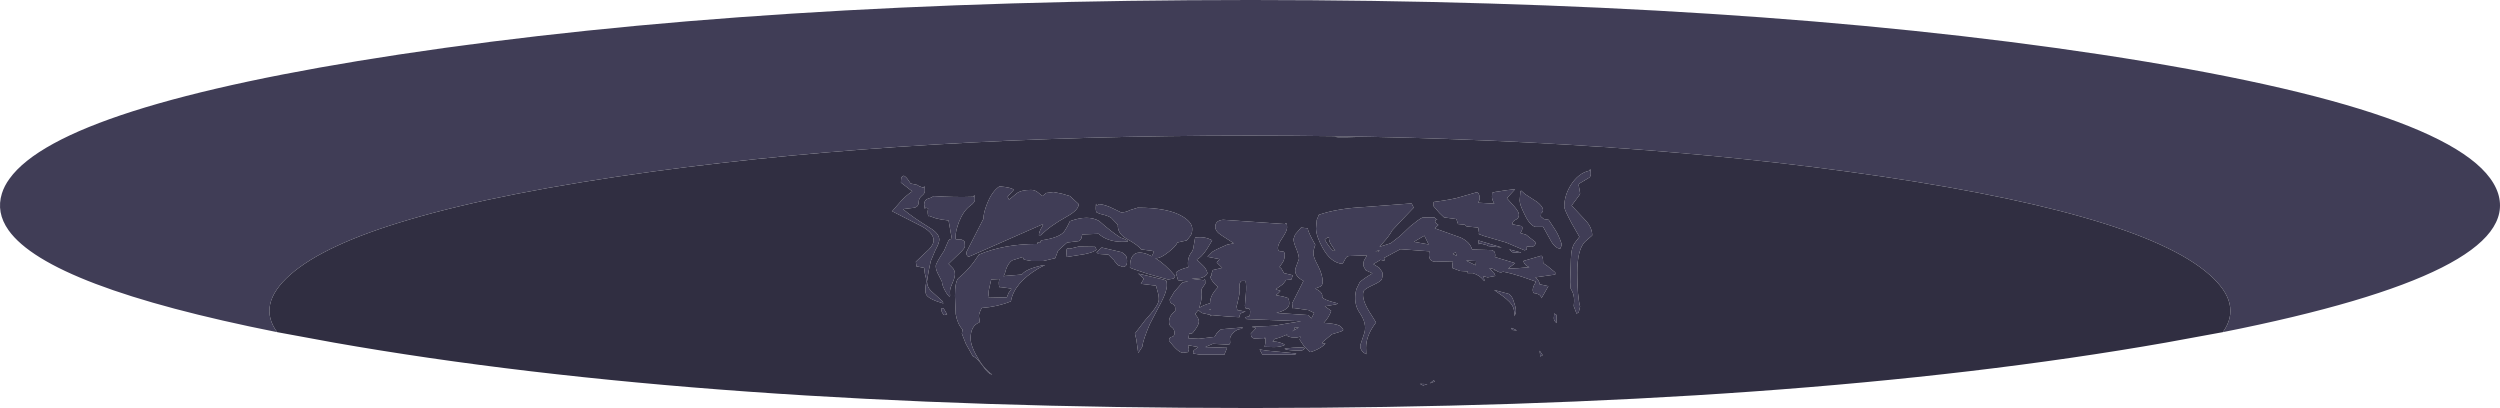 <?xml version="1.0" encoding="UTF-8" standalone="no"?>
<svg xmlns:ffdec="https://www.free-decompiler.com/flash" xmlns:xlink="http://www.w3.org/1999/xlink" ffdec:objectType="shape" height="86.05px" width="527.25px" xmlns="http://www.w3.org/2000/svg">
  <g transform="matrix(1.0, 0.0, 0.0, 1.0, 336.85, 250.65)">
    <path d="M131.95 -180.6 Q134.1 -183.6 133.35 -186.65 132.65 -189.6 129.15 -192.7 114.05 -206.1 52.55 -214.5 -3.05 -222.05 -73.25 -222.05 -143.4 -222.05 -198.95 -214.5 -231.05 -210.1 -250.5 -204.35 -268.4 -199.1 -275.65 -192.7 -282.7 -186.45 -278.4 -180.6 -326.6 -190.2 -335.05 -202.1 -337.7 -205.85 -336.45 -209.85 -335.95 -211.45 -334.85 -212.95 -323.8 -228.35 -252.7 -239.15 -176.8 -250.65 -73.25 -250.65 L-72.75 -250.65 Q30.5 -250.6 106.25 -239.15 184.4 -227.25 190.0 -209.85 195.25 -193.2 131.95 -180.6 M-144.8 -211.95 L-143.4 -211.65 Q-143.1 -211.35 -142.1 -211.05 -141.8 -211.85 -141.8 -210.35 -141.8 -209.85 -142.45 -209.35 -143.1 -208.8 -143.1 -208.05 -143.1 -207.1 -143.95 -206.85 L-146.4 -206.55 Q-144.55 -204.95 -140.75 -202.6 -138.75 -201.4 -138.75 -200.1 -138.75 -199.4 -139.6 -197.85 L-140.55 -195.6 -141.0 -193.5 -141.35 -191.3 Q-141.35 -190.15 -140.5 -189.3 L-138.05 -187.1 -137.9 -186.65 Q-141.15 -187.6 -141.55 -188.6 -141.85 -189.25 -141.5 -191.25 -141.5 -192.0 -141.8 -192.95 L-141.95 -194.15 -143.4 -194.45 -143.55 -194.4 -143.7 -195.45 -141.8 -197.25 Q-139.95 -198.8 -139.95 -199.95 -139.95 -201.75 -143.2 -203.3 L-148.7 -206.1 -146.95 -208.1 Q-145.8 -209.4 -144.45 -210.3 L-146.85 -212.15 Q-146.85 -213.1 -146.65 -213.35 L-146.25 -213.6 Q-145.75 -213.35 -145.35 -212.75 L-144.8 -211.95 M-141.95 -207.5 Q-141.95 -208.4 -141.25 -208.7 L-140.4 -209.0 -139.95 -209.3 Q-135.45 -209.0 -131.55 -209.15 -131.25 -210.0 -131.25 -208.5 -131.25 -207.95 -132.3 -207.2 -133.65 -206.2 -134.6 -203.85 -135.35 -201.8 -135.3 -200.85 L-135.3 -200.2 -134.0 -200.1 -133.5 -199.8 Q-133.35 -199.7 -133.35 -198.75 -133.35 -198.35 -134.15 -197.55 L-136.8 -195.0 -136.05 -194.25 Q-135.45 -193.7 -135.45 -192.8 -135.45 -192.1 -136.05 -190.8 -136.6 -189.55 -136.5 -188.85 -136.3 -187.4 -137.25 -188.85 -138.15 -190.3 -138.2 -191.25 L-138.9 -192.65 Q-139.5 -193.7 -139.5 -194.55 -139.5 -195.1 -137.75 -197.75 L-136.95 -199.6 Q-136.75 -200.25 -136.2 -200.25 L-136.1 -200.25 -136.8 -204.15 -137.9 -204.3 -138.05 -204.3 -139.45 -204.6 -140.85 -205.1 -141.0 -205.05 Q-141.2 -205.15 -141.2 -206.1 L-141.1 -206.7 -141.65 -206.85 -141.8 -206.6 -141.95 -207.5 M-123.05 -210.6 L-124.35 -209.15 -124.05 -208.55 Q-124.0 -208.55 -122.45 -209.85 -121.5 -210.6 -119.4 -210.6 -118.5 -210.6 -117.8 -209.95 L-117.0 -209.3 -116.2 -209.95 -114.65 -210.15 -112.9 -209.8 -111.2 -209.3 -109.35 -207.6 Q-109.35 -206.35 -111.9 -204.95 -115.5 -202.95 -117.3 -201.05 L-117.75 -201.05 Q-117.75 -201.8 -117.0 -202.95 L-116.85 -203.4 -131.85 -196.8 -132.45 -196.55 Q-133.05 -196.5 -133.05 -197.45 L-129.45 -204.5 Q-129.45 -205.75 -128.65 -207.75 -127.6 -210.35 -126.05 -211.35 -123.4 -211.1 -123.05 -210.6 M-117.3 -199.95 Q-113.35 -200.5 -112.35 -201.9 -111.8 -202.7 -111.2 -204.0 -107.4 -205.4 -105.05 -204.05 -102.45 -201.75 -100.55 -200.55 -99.15 -200.1 -99.0 -199.8 L-99.0 -199.7 -100.1 -199.65 Q-103.3 -199.65 -105.15 -201.35 L-108.6 -201.2 -108.8 -200.35 Q-109.05 -199.9 -109.35 -199.8 L-111.8 -199.5 -113.7 -197.8 -114.3 -196.2 -116.85 -195.6 -119.3 -195.6 -120.9 -195.9 -121.15 -196.45 -123.35 -195.75 Q-124.45 -195.05 -124.95 -192.9 L-125.2 -192.35 -124.95 -192.45 -121.35 -192.75 Q-120.4 -194.0 -116.7 -194.75 L-116.45 -194.75 Q-117.2 -194.4 -117.9 -194.0 -123.0 -190.95 -123.65 -187.1 -126.45 -185.95 -129.8 -185.7 -130.4 -184.6 -130.4 -184.0 L-130.25 -182.9 -130.3 -182.65 Q-132.15 -181.95 -132.15 -179.3 -132.15 -177.55 -130.3 -174.6 -129.1 -172.7 -127.6 -171.65 -128.4 -171.75 -129.5 -173.35 -130.85 -175.25 -131.7 -175.55 L-133.15 -178.15 -134.0 -180.3 -133.85 -181.15 Q-134.95 -182.35 -135.3 -184.45 L-135.45 -188.25 Q-135.45 -191.4 -134.65 -192.05 -132.3 -193.95 -130.4 -196.95 -125.1 -199.2 -118.05 -199.2 L-118.05 -199.5 -117.5 -199.45 -117.3 -199.95 M-105.0 -207.6 Q-103.75 -207.5 -102.05 -206.65 L-100.4 -205.85 Q-99.45 -205.85 -98.5 -206.35 L-96.9 -206.85 Q-90.5 -206.85 -87.45 -205.0 -85.4 -203.75 -85.4 -202.35 -85.4 -201.45 -85.8 -200.9 L-86.55 -199.95 -88.55 -199.5 Q-88.8 -198.75 -90.4 -197.5 -92.05 -196.2 -92.9 -196.2 L-93.2 -196.2 Q-91.1 -194.95 -89.0 -192.45 L-89.3 -191.9 -90.5 -191.7 -94.8 -192.9 Q-98.55 -194.1 -98.55 -194.25 -98.55 -198.3 -95.05 -197.1 L-93.9 -196.6 -93.9 -196.7 -93.45 -197.6 -93.9 -197.75 -96.2 -198.05 Q-96.75 -198.9 -99.25 -200.3 -101.2 -201.4 -101.1 -203.25 L-102.3 -204.5 Q-102.65 -205.05 -104.85 -205.55 L-105.45 -205.8 Q-105.75 -205.85 -105.75 -206.75 -105.75 -208.25 -105.6 -207.3 L-105.25 -207.45 -105.0 -207.6 M-109.35 -198.65 L-105.9 -198.6 -105.6 -198.05 Q-105.95 -197.5 -108.1 -197.05 L-111.85 -196.45 -111.95 -197.3 Q-111.95 -198.25 -111.75 -198.25 L-111.2 -198.2 -109.35 -198.65 M-82.35 -198.05 Q-83.5 -196.35 -84.45 -195.9 L-83.0 -194.5 Q-82.4 -193.85 -82.2 -193.05 -82.45 -192.3 -83.7 -192.0 L-85.55 -191.85 -82.95 -191.55 Q-82.65 -192.35 -82.65 -190.85 L-83.45 -189.65 -83.4 -188.55 Q-83.4 -187.4 -83.8 -186.2 L-83.95 -185.7 Q-83.25 -186.25 -81.65 -186.7 L-81.65 -186.75 Q-81.65 -188.4 -79.95 -190.1 -81.25 -191.15 -81.65 -192.3 L-81.25 -192.65 -81.35 -192.75 -81.3 -193.05 -81.05 -193.7 -79.1 -194.15 -80.25 -195.3 -79.65 -196.0 -82.2 -196.5 -81.15 -197.55 Q-80.3 -198.1 -78.05 -199.05 L-76.65 -199.35 -79.2 -201.0 Q-80.55 -201.85 -80.55 -202.8 -80.55 -204.15 -78.9 -204.3 L-65.9 -203.4 -65.65 -203.6 Q-65.4 -203.6 -65.4 -202.65 -65.4 -202.0 -66.35 -200.55 -67.35 -199.1 -67.35 -198.35 -67.35 -197.6 -66.6 -197.65 -65.9 -197.7 -65.9 -196.95 -65.9 -196.0 -66.3 -195.35 L-67.0 -194.35 -66.6 -194.0 -66.05 -193.05 -64.2 -192.6 -64.5 -191.7 -65.6 -191.6 -66.3 -190.7 -67.8 -189.65 -66.8 -189.3 Q-67.2 -188.8 -67.75 -188.4 L-66.2 -188.1 -65.25 -187.8 Q-64.95 -187.55 -64.95 -186.6 -64.95 -185.35 -67.65 -184.65 L-60.9 -184.2 -60.3 -183.5 -60.15 -183.75 -59.7 -184.65 -60.9 -185.25 -64.05 -185.7 -64.2 -185.6 -64.35 -186.65 -61.95 -191.4 Q-64.0 -192.5 -63.65 -194.0 L-62.9 -196.05 Q-62.9 -196.8 -63.45 -198.15 -64.05 -199.5 -64.05 -200.25 L-63.7 -201.2 -62.45 -202.65 -61.05 -202.5 Q-61.0 -201.75 -59.45 -199.0 -59.85 -198.05 -59.85 -197.1 -59.85 -196.4 -58.85 -194.55 -57.9 -192.65 -57.9 -191.25 -57.9 -190.35 -58.55 -190.15 L-59.45 -189.8 Q-57.85 -189.0 -58.0 -188.15 -58.15 -187.5 -54.65 -186.65 L-55.1 -186.45 -57.45 -186.05 -56.1 -185.1 Q-56.55 -183.75 -57.65 -182.55 -55.2 -182.4 -54.3 -181.95 -53.7 -181.5 -53.55 -181.05 L-54.0 -180.75 -55.95 -180.15 -57.5 -178.85 Q-58.3 -178.25 -57.75 -178.2 L-57.3 -178.2 Q-57.8 -177.6 -59.05 -176.95 -60.2 -176.4 -60.6 -176.4 L-61.8 -177.6 -62.75 -179.0 -62.6 -179.65 -63.45 -179.45 -64.4 -179.5 Q-65.35 -179.65 -65.55 -180.0 L-65.25 -180.2 Q-66.6 -179.5 -68.05 -179.15 L-68.45 -178.65 -67.5 -178.55 Q-66.05 -178.2 -65.9 -177.9 -66.8 -177.45 -68.1 -177.45 L-70.15 -177.5 -69.95 -178.5 Q-69.95 -180.0 -70.25 -179.15 L-72.25 -179.25 Q-73.05 -179.35 -73.05 -180.3 L-72.05 -181.35 Q-71.95 -181.65 -72.7 -181.65 L-72.75 -181.75 -68.1 -181.95 -65.25 -182.45 -62.45 -182.9 -73.95 -183.35 -74.3 -183.75 -73.45 -183.9 Q-73.2 -184.0 -73.2 -184.95 -73.2 -185.7 -73.75 -185.55 -74.3 -185.45 -74.3 -186.2 L-74.1 -188.65 Q-73.95 -190.25 -74.15 -191.4 L-75.0 -191.4 Q-75.45 -191.2 -75.45 -190.25 -75.35 -189.7 -75.4 -189.15 -75.5 -188.1 -76.05 -186.0 L-75.9 -185.25 -74.15 -184.95 -75.0 -184.65 Q-75.4 -184.5 -75.45 -183.75 L-77.95 -183.9 -81.35 -184.2 -81.5 -183.95 -81.6 -184.25 -83.4 -184.65 -84.15 -185.25 -84.8 -184.4 Q-84.0 -183.5 -84.0 -182.85 -84.0 -182.25 -84.7 -181.25 -85.35 -180.3 -85.55 -180.3 L-86.05 -180.3 -86.2 -179.3 -84.0 -179.2 -80.7 -179.6 -80.15 -180.5 -79.35 -181.2 -74.75 -181.6 -74.95 -181.3 -75.6 -181.2 Q-76.25 -181.0 -76.8 -180.4 -77.45 -179.75 -77.45 -179.15 L-77.4 -178.3 -77.65 -177.95 -81.05 -178.15 -82.65 -177.45 -78.05 -177.3 -78.6 -175.95 -78.6 -175.85 -83.7 -175.85 -85.25 -176.1 -85.1 -176.75 -84.15 -177.45 -86.3 -177.85 -86.1 -177.0 -86.25 -176.55 -86.25 -176.4 -87.35 -176.25 Q-88.35 -176.25 -90.3 -178.8 -90.3 -179.55 -89.7 -179.6 -89.15 -179.7 -89.15 -180.45 -89.15 -181.2 -89.7 -181.6 -90.3 -182.0 -90.3 -182.75 -90.3 -184.1 -89.0 -185.05 L-89.0 -185.6 Q-89.0 -186.35 -89.55 -186.55 -90.15 -186.75 -90.15 -187.5 L-89.2 -189.1 -87.45 -191.1 -86.25 -191.25 -88.4 -191.55 -88.85 -193.1 Q-88.55 -193.7 -86.25 -194.3 -86.55 -196.2 -85.55 -197.45 -85.2 -197.9 -85.1 -198.8 L-84.8 -200.55 Q-82.75 -200.85 -81.2 -199.95 L-82.35 -198.05 M-55.45 -221.8 L-52.55 -221.75 -50.8 -221.7 -54.65 -221.7 -55.45 -221.8 M-59.15 -204.25 L-58.7 -205.35 Q-54.85 -206.7 -48.9 -207.0 L-39.15 -207.75 -38.7 -206.85 -41.0 -204.45 -43.2 -202.1 Q-44.0 -200.7 -44.95 -199.7 L-45.9 -198.6 -43.55 -199.35 -41.55 -200.9 -39.45 -202.9 Q-37.65 -204.4 -36.9 -204.75 L-36.85 -204.75 -36.1 -204.8 -34.35 -204.8 -33.7 -204.25 -34.05 -204.3 -34.2 -203.85 Q-34.1 -203.6 -33.55 -203.25 L-33.5 -203.2 -34.25 -202.5 -28.8 -200.55 Q-26.8 -199.6 -26.4 -198.05 L-25.55 -198.0 -25.55 -198.05 -25.45 -198.0 -22.2 -197.9 -21.85 -197.7 Q-21.5 -197.55 -21.5 -196.65 L-21.6 -196.45 -17.3 -195.15 -18.8 -194.0 -16.6 -194.1 -14.3 -194.3 Q-15.25 -194.6 -15.6 -195.6 L-12.55 -196.5 -12.45 -196.5 -12.15 -196.6 -11.9 -196.7 Q-11.4 -196.8 -11.4 -195.3 -11.4 -195.1 -10.5 -194.55 L-8.85 -193.2 -8.85 -192.75 -13.05 -192.15 Q-12.15 -191.45 -12.15 -190.7 L-10.3 -190.3 -11.7 -187.85 -11.7 -187.75 -11.9 -188.15 Q-12.2 -188.7 -13.4 -188.85 -13.95 -189.65 -12.9 -191.25 L-15.9 -192.3 Q-18.05 -193.0 -19.85 -193.35 L-20.25 -193.2 Q-20.8 -193.2 -21.4 -193.65 L-21.8 -193.7 -21.5 -193.7 Q-21.95 -194.0 -22.75 -194.1 L-21.65 -192.9 -21.5 -192.45 -23.1 -192.15 -24.0 -192.4 -23.8 -191.6 -23.8 -191.35 -24.05 -191.65 Q-24.8 -192.6 -26.25 -193.05 L-27.35 -193.05 -27.25 -193.4 -28.9 -193.5 -30.5 -194.1 Q-30.65 -194.6 -30.4 -195.55 L-34.05 -195.45 Q-35.8 -195.45 -35.4 -197.65 L-41.5 -198.1 -44.95 -196.25 -44.85 -195.7 -45.1 -195.7 -45.7 -195.85 -47.2 -194.95 -46.0 -194.2 -45.35 -193.3 Q-45.15 -192.75 -45.4 -191.85 -45.55 -191.3 -47.35 -190.5 -49.2 -189.65 -49.3 -189.15 -49.8 -187.45 -47.55 -184.1 L-46.65 -182.65 -46.9 -182.3 Q-48.75 -179.75 -48.75 -177.3 L-48.7 -175.95 -49.3 -176.3 Q-50.1 -177.05 -49.95 -177.9 L-49.1 -180.45 Q-48.55 -182.4 -50.05 -184.6 -51.55 -186.75 -50.8 -189.65 L-50.1 -191.1 Q-49.55 -191.7 -47.4 -193.0 L-48.8 -193.65 -49.2 -194.35 Q-49.45 -194.75 -49.2 -195.65 L-48.55 -196.8 -48.65 -196.8 -52.35 -196.65 Q-52.8 -196.65 -53.1 -196.1 L-53.7 -195.0 Q-56.2 -195.2 -57.95 -198.45 -59.3 -200.9 -59.3 -202.5 L-59.15 -204.25 M-56.55 -200.55 Q-56.85 -200.7 -57.45 -200.1 -56.65 -198.65 -55.7 -197.75 L-55.25 -197.75 -56.2 -199.2 Q-56.65 -199.95 -56.55 -200.55 M-34.5 -207.15 L-34.5 -208.05 Q-30.35 -208.6 -28.7 -209.15 L-25.25 -210.15 Q-24.4 -209.1 -25.1 -207.9 L-21.7 -207.7 Q-22.2 -208.55 -22.2 -209.15 L-22.15 -210.0 Q-21.8 -210.0 -21.65 -210.15 L-19.05 -210.55 -17.3 -210.75 -19.05 -208.85 -17.4 -207.0 Q-16.5 -205.95 -16.5 -205.35 -16.5 -204.6 -17.2 -204.3 -17.85 -204.05 -17.9 -203.35 L-15.9 -202.95 Q-15.55 -202.45 -16.2 -201.5 L-15.0 -201.15 -12.9 -199.5 Q-13.15 -198.75 -13.7 -198.6 L-14.85 -198.65 -14.85 -198.05 -15.3 -197.85 -19.2 -199.5 -23.95 -200.9 -25.0 -201.3 -24.95 -201.4 -24.9 -201.4 -25.1 -202.65 -27.55 -202.9 -27.9 -203.25 -29.35 -203.4 -29.7 -204.45 -32.3 -204.8 -33.25 -205.7 -34.5 -207.15 M-38.65 -199.65 L-35.55 -199.1 -36.45 -200.95 -38.65 -199.65 M-24.95 -199.1 L-25.1 -199.95 -20.1 -198.45 -22.95 -198.75 -23.3 -198.95 -24.8 -199.35 -24.95 -199.1 M-3.85 -211.3 L-3.6 -209.9 Q-3.6 -209.65 -4.05 -209.1 L-5.4 -207.3 -2.3 -204.0 Q-1.05 -202.55 -1.05 -201.0 L-2.6 -199.65 Q-4.2 -197.95 -4.2 -193.2 -4.2 -188.1 -3.6 -186.0 L-3.9 -184.8 -4.35 -184.5 -4.95 -186.1 Q-4.65 -188.15 -5.4 -189.45 L-5.6 -189.8 -5.7 -191.15 -5.55 -196.05 Q-5.5 -198.5 -4.6 -199.6 L-3.75 -200.7 -5.35 -203.5 Q-6.95 -206.45 -6.95 -207.05 -6.95 -209.4 -5.55 -211.65 -3.95 -214.15 -1.65 -214.65 -1.35 -215.45 -1.35 -213.95 -1.35 -213.4 -1.75 -213.15 L-3.75 -211.95 Q-4.0 -211.7 -3.85 -211.3 M-11.9 -205.0 L-11.25 -204.45 -10.25 -204.3 -8.9 -202.25 Q-8.1 -201.05 -7.5 -199.2 -7.5 -198.75 -7.8 -198.2 -8.95 -198.3 -9.9 -200.1 L-11.4 -202.8 -13.05 -202.8 Q-14.25 -203.15 -15.35 -205.5 -16.35 -207.5 -16.35 -208.35 L-16.2 -210.3 -16.05 -210.45 -15.2 -209.7 -12.65 -208.05 Q-10.7 -206.45 -11.85 -205.65 L-11.85 -205.4 -11.9 -205.0 M-16.2 -197.3 L-17.9 -197.45 -18.55 -198.05 -16.05 -197.4 -16.2 -197.3 M-17.5 -186.75 Q-17.0 -185.35 -17.2 -184.6 L-17.45 -183.95 -17.45 -184.2 Q-17.45 -185.6 -18.05 -186.45 -18.8 -187.5 -21.05 -189.0 L-21.75 -189.5 -18.6 -188.65 Q-17.9 -188.2 -17.5 -186.75 M-16.9 -180.95 L-17.85 -181.05 -18.15 -181.35 -18.05 -181.5 -16.9 -180.95 M-12.15 -176.7 L-11.5 -175.75 -12.0 -175.45 -12.15 -176.7 M-9.05 -184.55 L-8.55 -184.2 -8.55 -182.5 -8.8 -182.75 Q-9.15 -183.1 -9.15 -183.6 L-9.05 -184.55 M-27.65 -195.7 L-25.65 -194.7 -25.55 -195.55 -25.6 -195.6 -27.65 -195.7 M-29.85 -197.45 L-30.45 -197.1 -29.65 -196.7 -29.85 -197.45 M-35.3 -169.8 L-34.5 -170.45 -34.2 -170.2 -35.3 -169.8 M-37.4 -169.7 L-35.8 -169.65 -36.7 -169.35 -37.4 -169.7 M-46.6 -197.7 L-46.7 -197.55 -46.35 -197.5 -45.85 -197.85 -46.6 -197.7 M-63.75 -181.2 L-64.35 -180.75 Q-63.8 -181.05 -63.0 -181.55 L-62.9 -181.6 -63.95 -181.5 -63.75 -181.2 M-64.1 -176.75 Q-65.9 -176.85 -65.9 -177.15 -61.65 -177.6 -61.65 -177.15 L-62.3 -176.7 -64.1 -176.75 M-63.75 -175.85 L-70.6 -175.85 -71.2 -176.95 -69.65 -176.7 -63.45 -176.1 -63.75 -175.85 M-90.75 -190.5 Q-90.75 -189.15 -92.05 -186.7 L-94.35 -182.3 Q-95.8 -178.9 -95.95 -177.5 L-96.8 -176.2 -97.2 -179.05 -97.5 -180.3 -95.35 -183.1 Q-92.45 -186.25 -92.45 -187.5 -92.45 -188.35 -92.75 -189.3 L-93.05 -190.4 -96.25 -190.8 -95.6 -191.85 -96.8 -192.95 -91.5 -191.7 -90.95 -191.5 Q-90.75 -191.4 -90.75 -190.5 M-99.15 -195.6 Q-99.15 -194.7 -99.55 -194.5 L-100.0 -194.35 -101.1 -194.75 -101.9 -195.7 -101.85 -195.75 -102.0 -195.85 -103.1 -196.95 -105.2 -197.1 -105.6 -197.45 -104.5 -198.45 -100.25 -197.45 -99.55 -196.9 Q-99.15 -196.55 -99.15 -195.6 M-81.8 -185.4 L-81.6 -185.25 -81.5 -185.5 -81.8 -185.4 M-128.4 -187.85 L-124.5 -187.95 -124.15 -188.85 -123.6 -189.6 -123.6 -189.8 -125.85 -190.1 -126.0 -190.05 Q-126.2 -190.15 -126.2 -191.1 L-126.1 -191.8 -127.8 -191.7 -128.2 -189.95 Q-128.5 -188.75 -128.25 -187.95 L-128.4 -187.85 M-138.35 -185.55 L-137.9 -185.7 -137.1 -184.35 -137.75 -184.2 Q-138.35 -184.8 -138.35 -185.55" fill="#403d56" fill-rule="evenodd" stroke="none"/>
    <path d="M-278.4 -180.6 Q-282.7 -186.45 -275.65 -192.7 -268.4 -199.1 -250.5 -204.35 -231.05 -210.1 -198.95 -214.5 -143.4 -222.05 -73.25 -222.05 -3.05 -222.05 52.55 -214.5 114.05 -206.1 129.15 -192.7 132.65 -189.6 133.35 -186.65 134.1 -183.6 131.95 -180.6 L119.95 -178.4 Q41.85 -164.65 -72.75 -164.6 L-73.25 -164.6 Q-188.2 -164.6 -266.45 -178.4 L-278.4 -180.6 M-55.45 -221.8 L-54.65 -221.7 -50.8 -221.7 -52.55 -221.75 -55.45 -221.8 M-82.35 -198.05 L-81.2 -199.95 Q-82.75 -200.85 -84.8 -200.55 L-85.1 -198.8 Q-85.2 -197.9 -85.55 -197.45 -86.55 -196.2 -86.25 -194.3 -88.55 -193.7 -88.85 -193.1 L-88.4 -191.55 -86.25 -191.25 -87.45 -191.1 -89.2 -189.1 -90.15 -187.5 Q-90.15 -186.75 -89.55 -186.55 -89.0 -186.35 -89.0 -185.6 L-89.0 -185.05 Q-90.3 -184.1 -90.3 -182.75 -90.3 -182.0 -89.7 -181.6 -89.15 -181.2 -89.15 -180.45 -89.15 -179.7 -89.7 -179.6 -90.3 -179.55 -90.3 -178.8 -88.35 -176.25 -87.35 -176.25 L-86.25 -176.4 -86.25 -176.55 -86.1 -177.0 -86.3 -177.85 -84.15 -177.45 -85.1 -176.75 -85.25 -176.1 -83.7 -175.85 -78.6 -175.85 -78.6 -175.95 -78.05 -177.3 -82.65 -177.45 -81.05 -178.15 -77.65 -177.95 -77.4 -178.3 -77.45 -179.15 Q-77.45 -179.75 -76.8 -180.4 -76.25 -181.0 -75.6 -181.2 L-74.95 -181.3 -74.75 -181.6 -79.35 -181.2 -80.15 -180.5 -80.7 -179.6 -84.0 -179.2 -86.2 -179.3 -86.05 -180.3 -85.55 -180.3 Q-85.35 -180.3 -84.7 -181.25 -84.0 -182.25 -84.0 -182.85 -84.0 -183.5 -84.8 -184.4 L-84.15 -185.25 -83.4 -184.65 -81.6 -184.25 -81.5 -183.95 -81.35 -184.2 -77.95 -183.9 -75.45 -183.75 Q-75.4 -184.5 -75.0 -184.65 L-74.15 -184.95 -75.9 -185.25 -76.05 -186.0 Q-75.5 -188.1 -75.4 -189.15 -75.35 -189.7 -75.45 -190.25 -75.45 -191.2 -75.0 -191.4 L-74.15 -191.4 Q-73.95 -190.25 -74.1 -188.65 L-74.3 -186.2 Q-74.3 -185.45 -73.75 -185.55 -73.2 -185.7 -73.2 -184.95 -73.2 -184.0 -73.45 -183.9 L-74.3 -183.75 -73.95 -183.35 -62.45 -182.9 -65.25 -182.45 -68.1 -181.95 -72.75 -181.75 -72.7 -181.65 Q-71.95 -181.65 -72.05 -181.35 L-73.05 -180.3 Q-73.05 -179.35 -72.25 -179.25 L-70.25 -179.15 Q-69.95 -180.0 -69.95 -178.5 L-70.15 -177.5 -68.1 -177.45 Q-66.8 -177.45 -65.9 -177.9 -66.05 -178.2 -67.5 -178.55 L-68.45 -178.65 -68.05 -179.15 Q-66.6 -179.5 -65.25 -180.2 L-65.55 -180.0 Q-65.35 -179.65 -64.4 -179.5 L-63.45 -179.45 -62.6 -179.65 -62.75 -179.0 -61.8 -177.6 -60.6 -176.4 Q-60.2 -176.4 -59.05 -176.95 -57.8 -177.6 -57.3 -178.2 L-57.75 -178.2 Q-58.3 -178.25 -57.5 -178.85 L-55.95 -180.15 -54.0 -180.75 -53.55 -181.05 Q-53.7 -181.5 -54.3 -181.95 -55.2 -182.4 -57.65 -182.55 -56.55 -183.75 -56.1 -185.1 L-57.45 -186.05 -55.1 -186.45 -54.65 -186.65 Q-58.15 -187.5 -58.0 -188.15 -57.85 -189.0 -59.45 -189.8 L-58.55 -190.15 Q-57.9 -190.35 -57.9 -191.25 -57.9 -192.65 -58.85 -194.55 -59.85 -196.4 -59.85 -197.1 -59.85 -198.05 -59.45 -199.0 -61.0 -201.75 -61.05 -202.5 L-62.45 -202.65 -63.7 -201.2 -64.05 -200.25 Q-64.05 -199.5 -63.45 -198.15 -62.9 -196.8 -62.9 -196.05 L-63.65 -194.0 Q-64.0 -192.5 -61.95 -191.4 L-64.35 -186.65 -64.2 -185.6 -64.05 -185.7 -60.9 -185.25 -59.7 -184.65 -60.15 -183.75 -60.3 -183.5 -60.9 -184.2 -67.65 -184.65 Q-64.95 -185.35 -64.95 -186.6 -64.95 -187.55 -65.25 -187.8 L-66.2 -188.1 -67.75 -188.4 Q-67.2 -188.8 -66.8 -189.3 L-67.8 -189.65 -66.3 -190.7 -65.6 -191.6 -64.5 -191.7 -64.2 -192.6 -66.05 -193.05 -66.6 -194.0 -67.0 -194.35 -66.3 -195.35 Q-65.9 -196.0 -65.9 -196.95 -65.9 -197.7 -66.6 -197.65 -67.35 -197.6 -67.35 -198.35 -67.35 -199.1 -66.35 -200.55 -65.4 -202.0 -65.4 -202.65 -65.4 -203.6 -65.65 -203.6 L-65.9 -203.4 -78.9 -204.3 Q-80.55 -204.15 -80.55 -202.8 -80.55 -201.85 -79.2 -201.0 L-76.65 -199.35 -78.05 -199.05 Q-80.3 -198.1 -81.15 -197.55 L-82.2 -196.5 -79.65 -196.0 -80.25 -195.3 -79.1 -194.15 -81.05 -193.7 -81.3 -193.05 -81.35 -192.75 -81.25 -192.65 -81.65 -192.3 Q-81.25 -191.15 -79.95 -190.1 -81.65 -188.4 -81.65 -186.75 L-81.65 -186.7 Q-83.25 -186.25 -83.95 -185.7 L-83.8 -186.2 Q-83.4 -187.4 -83.4 -188.55 L-83.45 -189.65 -82.65 -190.85 Q-82.65 -192.35 -82.95 -191.55 L-85.55 -191.85 -83.7 -192.0 Q-82.45 -192.3 -82.2 -193.05 -82.4 -193.85 -83.0 -194.5 L-84.45 -195.9 Q-83.5 -196.35 -82.35 -198.05 M-109.35 -198.65 L-111.2 -198.2 -111.75 -198.25 Q-111.95 -198.25 -111.95 -197.3 L-111.85 -196.45 -108.1 -197.05 Q-105.95 -197.5 -105.6 -198.05 L-105.9 -198.6 -109.35 -198.65 M-105.0 -207.6 L-105.25 -207.45 -105.6 -207.3 Q-105.75 -208.25 -105.75 -206.75 -105.75 -205.85 -105.45 -205.8 L-104.85 -205.55 Q-102.65 -205.05 -102.3 -204.5 L-101.1 -203.25 Q-101.2 -201.4 -99.25 -200.3 -96.75 -198.9 -96.2 -198.05 L-93.9 -197.75 -93.45 -197.6 -93.9 -196.7 -93.9 -196.6 -95.05 -197.1 Q-98.55 -198.3 -98.55 -194.25 -98.55 -194.1 -94.8 -192.9 L-90.5 -191.7 -89.3 -191.9 -89.0 -192.45 Q-91.1 -194.95 -93.2 -196.2 L-92.9 -196.2 Q-92.05 -196.2 -90.4 -197.5 -88.8 -198.75 -88.55 -199.5 L-86.55 -199.95 -85.8 -200.9 Q-85.4 -201.45 -85.4 -202.35 -85.4 -203.75 -87.45 -205.0 -90.5 -206.85 -96.9 -206.85 L-98.5 -206.35 Q-99.45 -205.85 -100.4 -205.85 L-102.05 -206.65 Q-103.75 -207.5 -105.0 -207.6 M-117.3 -199.95 L-117.5 -199.45 -118.05 -199.5 -118.05 -199.2 Q-125.1 -199.2 -130.4 -196.95 -132.3 -193.95 -134.65 -192.05 -135.45 -191.4 -135.45 -188.25 L-135.3 -184.45 Q-134.95 -182.35 -133.85 -181.15 L-134.0 -180.3 -133.15 -178.15 -131.7 -175.55 Q-130.85 -175.25 -129.5 -173.35 -128.4 -171.75 -127.6 -171.65 -129.1 -172.7 -130.3 -174.6 -132.15 -177.55 -132.15 -179.3 -132.15 -181.95 -130.3 -182.65 L-130.25 -182.9 -130.4 -184.0 Q-130.4 -184.6 -129.8 -185.7 -126.45 -185.95 -123.65 -187.1 -123.0 -190.95 -117.9 -194.0 -117.2 -194.4 -116.45 -194.75 L-116.7 -194.75 Q-120.4 -194.0 -121.35 -192.75 L-124.95 -192.45 -125.2 -192.35 -124.95 -192.9 Q-124.45 -195.05 -123.35 -195.75 L-121.15 -196.45 -120.9 -195.9 -119.3 -195.6 -116.85 -195.6 -114.3 -196.2 -113.7 -197.8 -111.8 -199.5 -109.35 -199.8 Q-109.05 -199.9 -108.8 -200.35 L-108.6 -201.2 -105.15 -201.35 Q-103.3 -199.65 -100.1 -199.65 L-99.0 -199.7 -99.0 -199.8 Q-99.15 -200.1 -100.55 -200.55 -102.45 -201.75 -105.05 -204.05 -107.4 -205.4 -111.2 -204.0 -111.8 -202.7 -112.35 -201.9 -113.35 -200.5 -117.3 -199.95 M-123.05 -210.6 Q-123.4 -211.1 -126.05 -211.35 -127.6 -210.35 -128.65 -207.75 -129.45 -205.75 -129.45 -204.5 L-133.05 -197.45 Q-133.05 -196.5 -132.45 -196.55 L-131.85 -196.8 -116.85 -203.4 -117.0 -202.95 Q-117.75 -201.8 -117.75 -201.05 L-117.3 -201.05 Q-115.5 -202.95 -111.9 -204.95 -109.35 -206.35 -109.35 -207.6 L-111.2 -209.3 -112.9 -209.8 -114.65 -210.15 -116.2 -209.95 -117.0 -209.3 -117.8 -209.95 Q-118.5 -210.6 -119.4 -210.6 -121.5 -210.6 -122.45 -209.85 -124.0 -208.55 -124.05 -208.55 L-124.35 -209.15 -123.05 -210.6 M-141.95 -207.5 L-141.8 -206.6 -141.65 -206.85 -141.1 -206.7 -141.2 -206.1 Q-141.2 -205.15 -141.0 -205.05 L-140.85 -205.1 -139.45 -204.6 -138.05 -204.3 -137.9 -204.3 -136.8 -204.15 -136.1 -200.25 -136.2 -200.25 Q-136.75 -200.25 -136.95 -199.6 L-137.75 -197.75 Q-139.5 -195.1 -139.5 -194.55 -139.5 -193.7 -138.9 -192.65 L-138.2 -191.25 Q-138.15 -190.3 -137.25 -188.85 -136.3 -187.4 -136.5 -188.85 -136.6 -189.55 -136.05 -190.8 -135.45 -192.1 -135.45 -192.8 -135.45 -193.7 -136.05 -194.25 L-136.8 -195.0 -134.15 -197.55 Q-133.35 -198.35 -133.35 -198.75 -133.35 -199.7 -133.5 -199.8 L-134.0 -200.1 -135.3 -200.2 -135.3 -200.85 Q-135.35 -201.8 -134.6 -203.85 -133.65 -206.2 -132.3 -207.2 -131.25 -207.95 -131.25 -208.5 -131.25 -210.0 -131.55 -209.15 -135.45 -209.0 -139.95 -209.3 L-140.4 -209.0 -141.25 -208.7 Q-141.95 -208.4 -141.95 -207.5 M-144.8 -211.95 L-145.35 -212.75 Q-145.75 -213.35 -146.25 -213.6 L-146.65 -213.35 Q-146.85 -213.1 -146.85 -212.15 L-144.45 -210.3 Q-145.8 -209.4 -146.95 -208.1 L-148.7 -206.1 -143.2 -203.3 Q-139.95 -201.75 -139.95 -199.95 -139.95 -198.8 -141.8 -197.25 L-143.7 -195.45 -143.55 -194.4 -143.4 -194.45 -141.95 -194.15 -141.8 -192.95 Q-141.5 -192.0 -141.5 -191.25 -141.85 -189.25 -141.55 -188.6 -141.15 -187.6 -137.9 -186.65 L-138.05 -187.1 -140.5 -189.3 Q-141.35 -190.15 -141.35 -191.3 L-141.0 -193.5 -140.55 -195.6 -139.6 -197.85 Q-138.75 -199.4 -138.75 -200.1 -138.75 -201.4 -140.75 -202.6 -144.55 -204.95 -146.4 -206.55 L-143.95 -206.85 Q-143.1 -207.1 -143.1 -208.05 -143.1 -208.8 -142.45 -209.35 -141.8 -209.85 -141.8 -210.35 -141.8 -211.85 -142.1 -211.05 -143.1 -211.35 -143.4 -211.65 L-144.8 -211.95 M-59.15 -204.25 L-59.3 -202.5 Q-59.3 -200.9 -57.95 -198.45 -56.2 -195.2 -53.7 -195.0 L-53.1 -196.1 Q-52.8 -196.65 -52.35 -196.65 L-48.65 -196.8 -48.55 -196.8 -49.2 -195.65 Q-49.45 -194.75 -49.2 -194.35 L-48.8 -193.65 -47.4 -193.0 Q-49.55 -191.7 -50.1 -191.1 L-50.8 -189.65 Q-51.55 -186.75 -50.05 -184.6 -48.55 -182.4 -49.1 -180.45 L-49.95 -177.9 Q-50.1 -177.05 -49.3 -176.3 L-48.7 -175.95 -48.75 -177.3 Q-48.75 -179.75 -46.9 -182.3 L-46.65 -182.65 -47.55 -184.1 Q-49.8 -187.45 -49.3 -189.15 -49.2 -189.65 -47.35 -190.5 -45.55 -191.3 -45.4 -191.85 -45.15 -192.75 -45.35 -193.3 L-46.0 -194.2 -47.2 -194.95 -45.7 -195.85 -45.1 -195.7 -44.85 -195.7 -44.95 -196.25 -41.5 -198.1 -35.4 -197.65 Q-35.8 -195.45 -34.05 -195.45 L-30.4 -195.55 Q-30.65 -194.6 -30.5 -194.1 L-28.9 -193.5 -27.25 -193.4 -27.35 -193.05 -26.25 -193.05 Q-24.8 -192.6 -24.05 -191.65 L-23.8 -191.35 -23.8 -191.6 -24.0 -192.4 -23.1 -192.15 -21.5 -192.45 -21.65 -192.9 -22.75 -194.1 Q-21.95 -194.0 -21.5 -193.7 L-21.8 -193.7 -21.4 -193.65 Q-20.8 -193.2 -20.25 -193.2 L-19.85 -193.35 Q-18.05 -193.0 -15.9 -192.3 L-12.9 -191.25 Q-13.95 -189.65 -13.4 -188.85 -12.2 -188.7 -11.9 -188.15 L-11.7 -187.75 -11.7 -187.85 -10.3 -190.3 -12.15 -190.7 Q-12.15 -191.45 -13.05 -192.15 L-8.85 -192.75 -8.85 -193.2 -10.5 -194.55 Q-11.4 -195.1 -11.4 -195.3 -11.4 -196.8 -11.9 -196.7 L-12.15 -196.6 -12.45 -196.5 -12.55 -196.5 -15.6 -195.6 Q-15.25 -194.6 -14.3 -194.3 L-16.6 -194.1 -18.8 -194.0 -17.3 -195.15 -21.6 -196.45 -21.5 -196.65 Q-21.5 -197.55 -21.85 -197.7 L-22.2 -197.9 -25.45 -198.0 -25.55 -198.05 -25.55 -198.0 -26.4 -198.05 Q-26.8 -199.6 -28.8 -200.55 L-34.25 -202.5 -33.5 -203.2 -33.55 -203.25 Q-34.1 -203.6 -34.2 -203.85 L-34.05 -204.3 -33.7 -204.25 -34.35 -204.8 -36.1 -204.8 -36.85 -204.75 -36.9 -204.75 Q-37.65 -204.4 -39.45 -202.9 L-41.55 -200.9 -43.55 -199.35 -45.9 -198.6 -44.95 -199.7 Q-44.0 -200.7 -43.2 -202.1 L-41.0 -204.45 -38.7 -206.85 -39.15 -207.75 -48.9 -207.0 Q-54.85 -206.7 -58.7 -205.35 L-59.15 -204.25 M-17.5 -186.75 Q-17.9 -188.2 -18.6 -188.65 L-21.75 -189.5 -21.05 -189.0 Q-18.8 -187.5 -18.05 -186.45 -17.45 -185.6 -17.45 -184.2 L-17.45 -183.95 -17.2 -184.6 Q-17.0 -185.35 -17.5 -186.75 M-16.2 -197.3 L-16.05 -197.4 -18.55 -198.05 -17.9 -197.45 -16.2 -197.3 M-11.9 -205.0 L-11.85 -205.4 -11.85 -205.65 Q-10.7 -206.45 -12.65 -208.05 L-15.2 -209.7 -16.05 -210.45 -16.2 -210.3 -16.35 -208.35 Q-16.35 -207.5 -15.35 -205.5 -14.25 -203.15 -13.05 -202.8 L-11.4 -202.8 -9.9 -200.1 Q-8.95 -198.3 -7.8 -198.2 -7.5 -198.75 -7.5 -199.2 -8.1 -201.05 -8.9 -202.25 L-10.25 -204.3 -11.25 -204.45 -11.9 -205.0 M-3.85 -211.3 Q-4.0 -211.7 -3.75 -211.95 L-1.75 -213.15 Q-1.35 -213.4 -1.35 -213.95 -1.35 -215.45 -1.65 -214.65 -3.95 -214.15 -5.55 -211.65 -6.95 -209.4 -6.95 -207.05 -6.95 -206.45 -5.35 -203.5 L-3.75 -200.7 -4.6 -199.6 Q-5.5 -198.5 -5.55 -196.05 L-5.7 -191.15 -5.6 -189.8 -5.4 -189.45 Q-4.65 -188.15 -4.95 -186.1 L-4.35 -184.5 -3.9 -184.8 -3.6 -186.0 Q-4.2 -188.1 -4.2 -193.2 -4.2 -197.95 -2.6 -199.65 L-1.05 -201.0 Q-1.05 -202.55 -2.3 -204.0 L-5.4 -207.3 -4.05 -209.1 Q-3.6 -209.65 -3.6 -209.9 L-3.85 -211.3 M-24.95 -199.1 L-24.8 -199.35 -23.3 -198.95 -22.95 -198.75 -20.1 -198.45 -25.1 -199.95 -24.95 -199.1 M-38.65 -199.65 L-36.45 -200.95 -35.55 -199.1 -38.65 -199.65 M-34.5 -207.15 L-33.25 -205.7 -32.3 -204.8 -29.7 -204.45 -29.35 -203.4 -27.9 -203.25 -27.55 -202.9 -25.1 -202.65 -24.9 -201.4 -24.95 -201.4 -25.0 -201.3 -23.95 -200.9 -19.2 -199.5 -15.3 -197.85 -14.85 -198.05 -14.85 -198.65 -13.7 -198.6 Q-13.15 -198.75 -12.9 -199.5 L-15.0 -201.15 -16.2 -201.5 Q-15.55 -202.45 -15.9 -202.95 L-17.9 -203.35 Q-17.85 -204.05 -17.2 -204.3 -16.5 -204.6 -16.5 -205.35 -16.5 -205.95 -17.4 -207.0 L-19.05 -208.85 -17.3 -210.75 -19.05 -210.55 -21.65 -210.15 Q-21.8 -210.0 -22.15 -210.0 L-22.2 -209.15 Q-22.2 -208.55 -21.7 -207.7 L-25.1 -207.9 Q-24.4 -209.1 -25.25 -210.15 L-28.7 -209.15 Q-30.35 -208.6 -34.5 -208.05 L-34.5 -207.15 M-56.55 -200.55 Q-56.65 -199.95 -56.2 -199.2 L-55.25 -197.75 -55.7 -197.75 Q-56.65 -198.65 -57.45 -200.1 -56.85 -200.7 -56.55 -200.55 M-16.9 -180.95 L-18.05 -181.5 -18.15 -181.35 -17.85 -181.05 -16.9 -180.95 M-138.35 -185.55 Q-138.35 -184.8 -137.75 -184.2 L-137.1 -184.35 -137.9 -185.7 -138.35 -185.55 M-128.4 -187.85 L-128.25 -187.95 Q-128.5 -188.75 -128.2 -189.95 L-127.8 -191.7 -126.1 -191.8 -126.2 -191.1 Q-126.2 -190.15 -126.0 -190.05 L-125.85 -190.1 -123.6 -189.8 -123.6 -189.6 -124.15 -188.85 -124.5 -187.95 -128.4 -187.85 M-81.8 -185.4 L-81.5 -185.5 -81.6 -185.25 -81.8 -185.4 M-99.15 -195.6 Q-99.15 -196.55 -99.55 -196.9 L-100.25 -197.45 -104.5 -198.45 -105.6 -197.45 -105.2 -197.1 -103.1 -196.95 -102.0 -195.85 -101.85 -195.75 -101.9 -195.7 -101.1 -194.75 -100.0 -194.35 -99.55 -194.5 Q-99.15 -194.7 -99.15 -195.6 M-90.75 -190.5 Q-90.75 -191.4 -90.95 -191.5 L-91.5 -191.7 -96.8 -192.95 -95.6 -191.85 -96.25 -190.8 -93.05 -190.4 -92.75 -189.3 Q-92.45 -188.35 -92.45 -187.5 -92.45 -186.25 -95.35 -183.1 L-97.5 -180.3 -97.2 -179.05 -96.8 -176.2 -95.95 -177.5 Q-95.8 -178.9 -94.35 -182.3 L-92.05 -186.7 Q-90.75 -189.15 -90.75 -190.5 M-63.75 -175.85 L-63.45 -176.1 -69.65 -176.7 -71.2 -176.95 -70.6 -175.85 -63.75 -175.85 M-64.1 -176.75 L-62.3 -176.7 -61.65 -177.15 Q-61.65 -177.6 -65.9 -177.15 -65.9 -176.85 -64.1 -176.75 M-63.75 -181.2 L-63.95 -181.5 -62.9 -181.6 -63.0 -181.55 Q-63.8 -181.05 -64.35 -180.75 L-63.75 -181.2 M-46.6 -197.7 L-45.85 -197.85 -46.35 -197.5 -46.7 -197.55 -46.6 -197.7 M-37.4 -169.7 L-36.7 -169.35 -35.8 -169.65 -37.4 -169.7 M-35.3 -169.8 L-34.2 -170.2 -34.5 -170.45 -35.3 -169.8 M-29.85 -197.45 L-29.65 -196.7 -30.45 -197.1 -29.85 -197.45 M-27.65 -195.7 L-25.6 -195.6 -25.55 -195.55 -25.65 -194.7 -27.65 -195.7 M-9.05 -184.55 L-9.15 -183.6 Q-9.15 -183.1 -8.8 -182.75 L-8.55 -182.5 -8.55 -184.2 -9.05 -184.55 M-12.15 -176.7 L-12.0 -175.45 -11.5 -175.75 -12.15 -176.7" fill="#302e41" fill-rule="evenodd" stroke="none"/>
  </g>
</svg>
